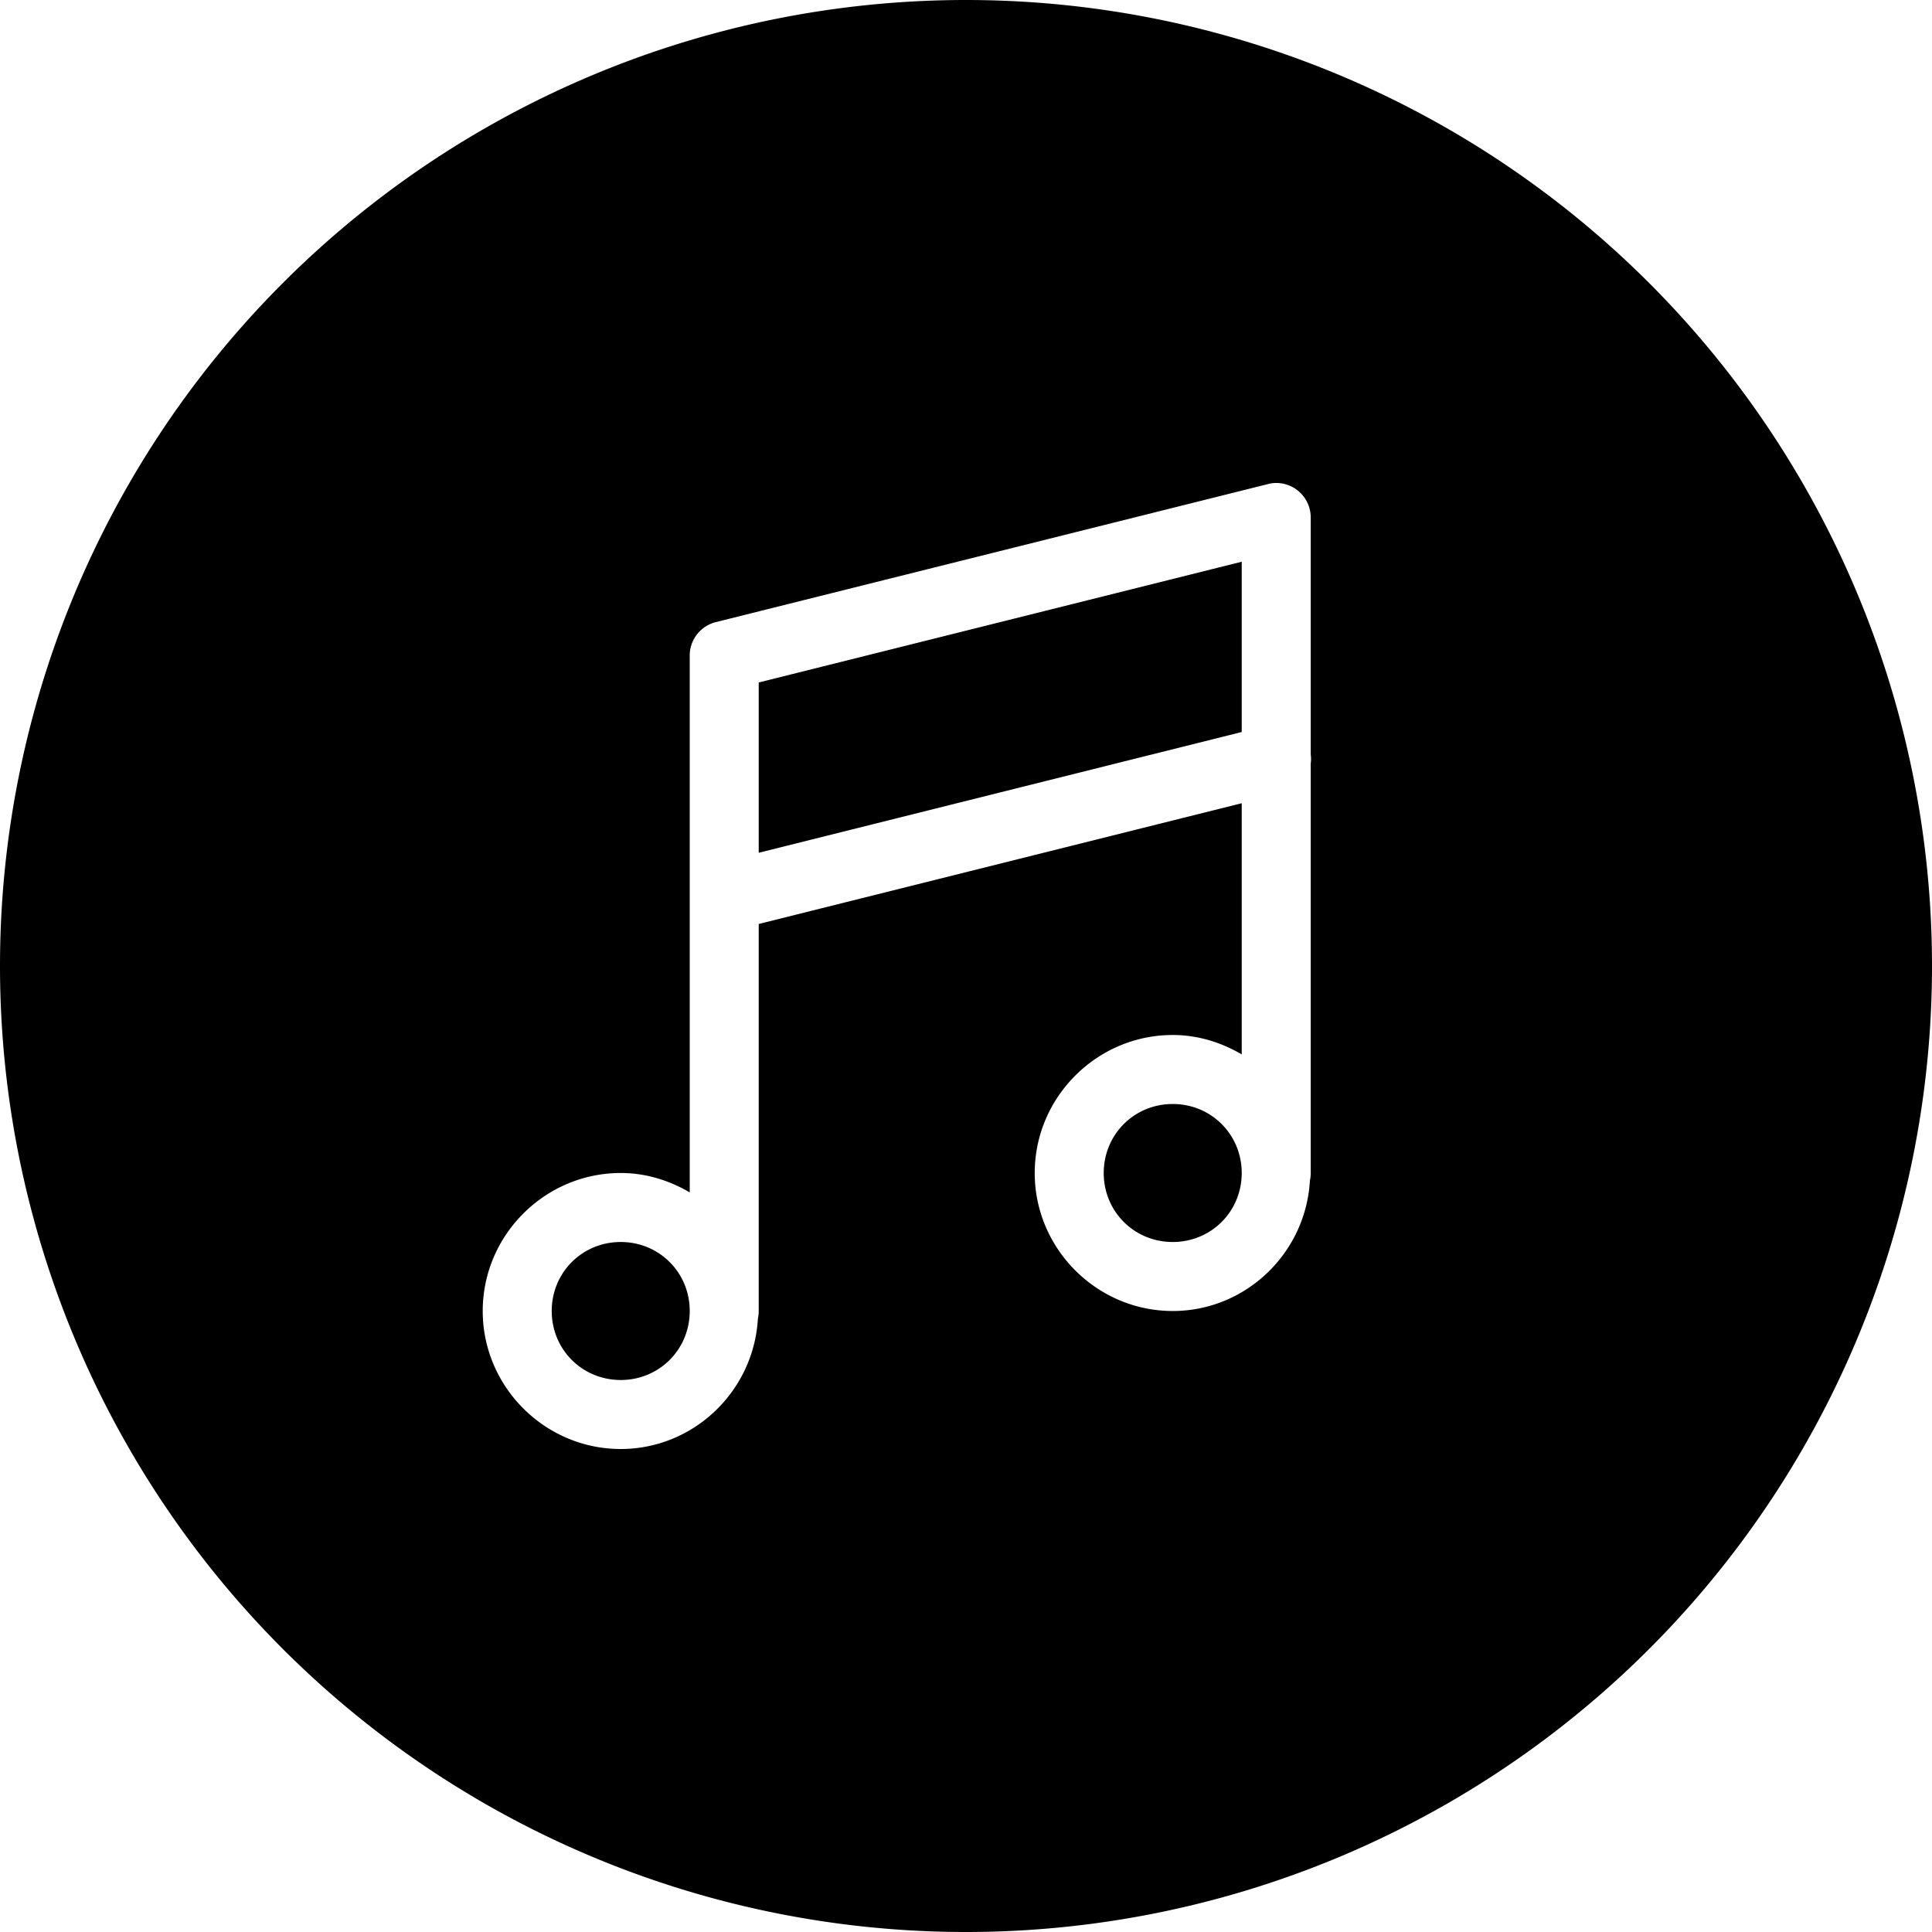 <svg xmlns="http://www.w3.org/2000/svg" id="Layer_1" width="28" height="28" viewBox="0 0 28 28"><g id="g4142"><path id="circle3922-0-1-0" fill-rule="evenodd" d="M 14 0 A 14 14 0 0 0 0 14 A 14 14 0 0 0 14 28 A 14 14 0 0 0 28 14 A 14 14 0 0 0 14 0 z M 18.48 7 C 18.763 6.991 18.996 7.218 18.996 7.5 L 18.996 10.934 C 19.002 10.978 19.002 11.022 18.996 11.066 L 18.996 17 C 18.996 17.037 18.992 17.075 18.984 17.111 C 18.925 18.158 18.057 19 16.996 19 C 15.897 19 14.996 18.099 14.996 17 C 14.996 15.901 15.897 15 16.996 15 C 17.362 15 17.7 15.108 17.996 15.281 L 17.996 11.641 L 10.996 13.391 L 10.996 19 C 10.996 19.037 10.992 19.075 10.984 19.111 C 10.925 20.158 10.057 21 8.996 21 C 7.897 21 6.996 20.099 6.996 19 C 6.996 17.901 7.897 17 8.996 17 C 9.362 17 9.7 17.108 9.996 17.281 L 9.996 13.17 L 9.996 12.846 L 9.996 9.5 C 9.996 9.271 10.153 9.071 10.375 9.016 L 18.375 7.016 C 18.409 7.007 18.445 7.001 18.48 7 z M 17.996 8.141 L 10.996 9.891 L 10.996 12.359 L 17.996 10.609 L 17.996 8.141 z M 16.996 16 C 16.438 16 15.996 16.442 15.996 17 C 15.996 17.558 16.438 18 16.996 18 C 17.554 18 17.996 17.558 17.996 17 C 17.996 16.442 17.554 16 16.996 16 z M 8.996 18 C 8.438 18 7.996 18.442 7.996 19 C 7.996 19.558 8.438 20 8.996 20 C 9.554 20 9.996 19.558 9.996 19 C 9.996 18.442 9.554 18 8.996 18 z "/></g></svg>